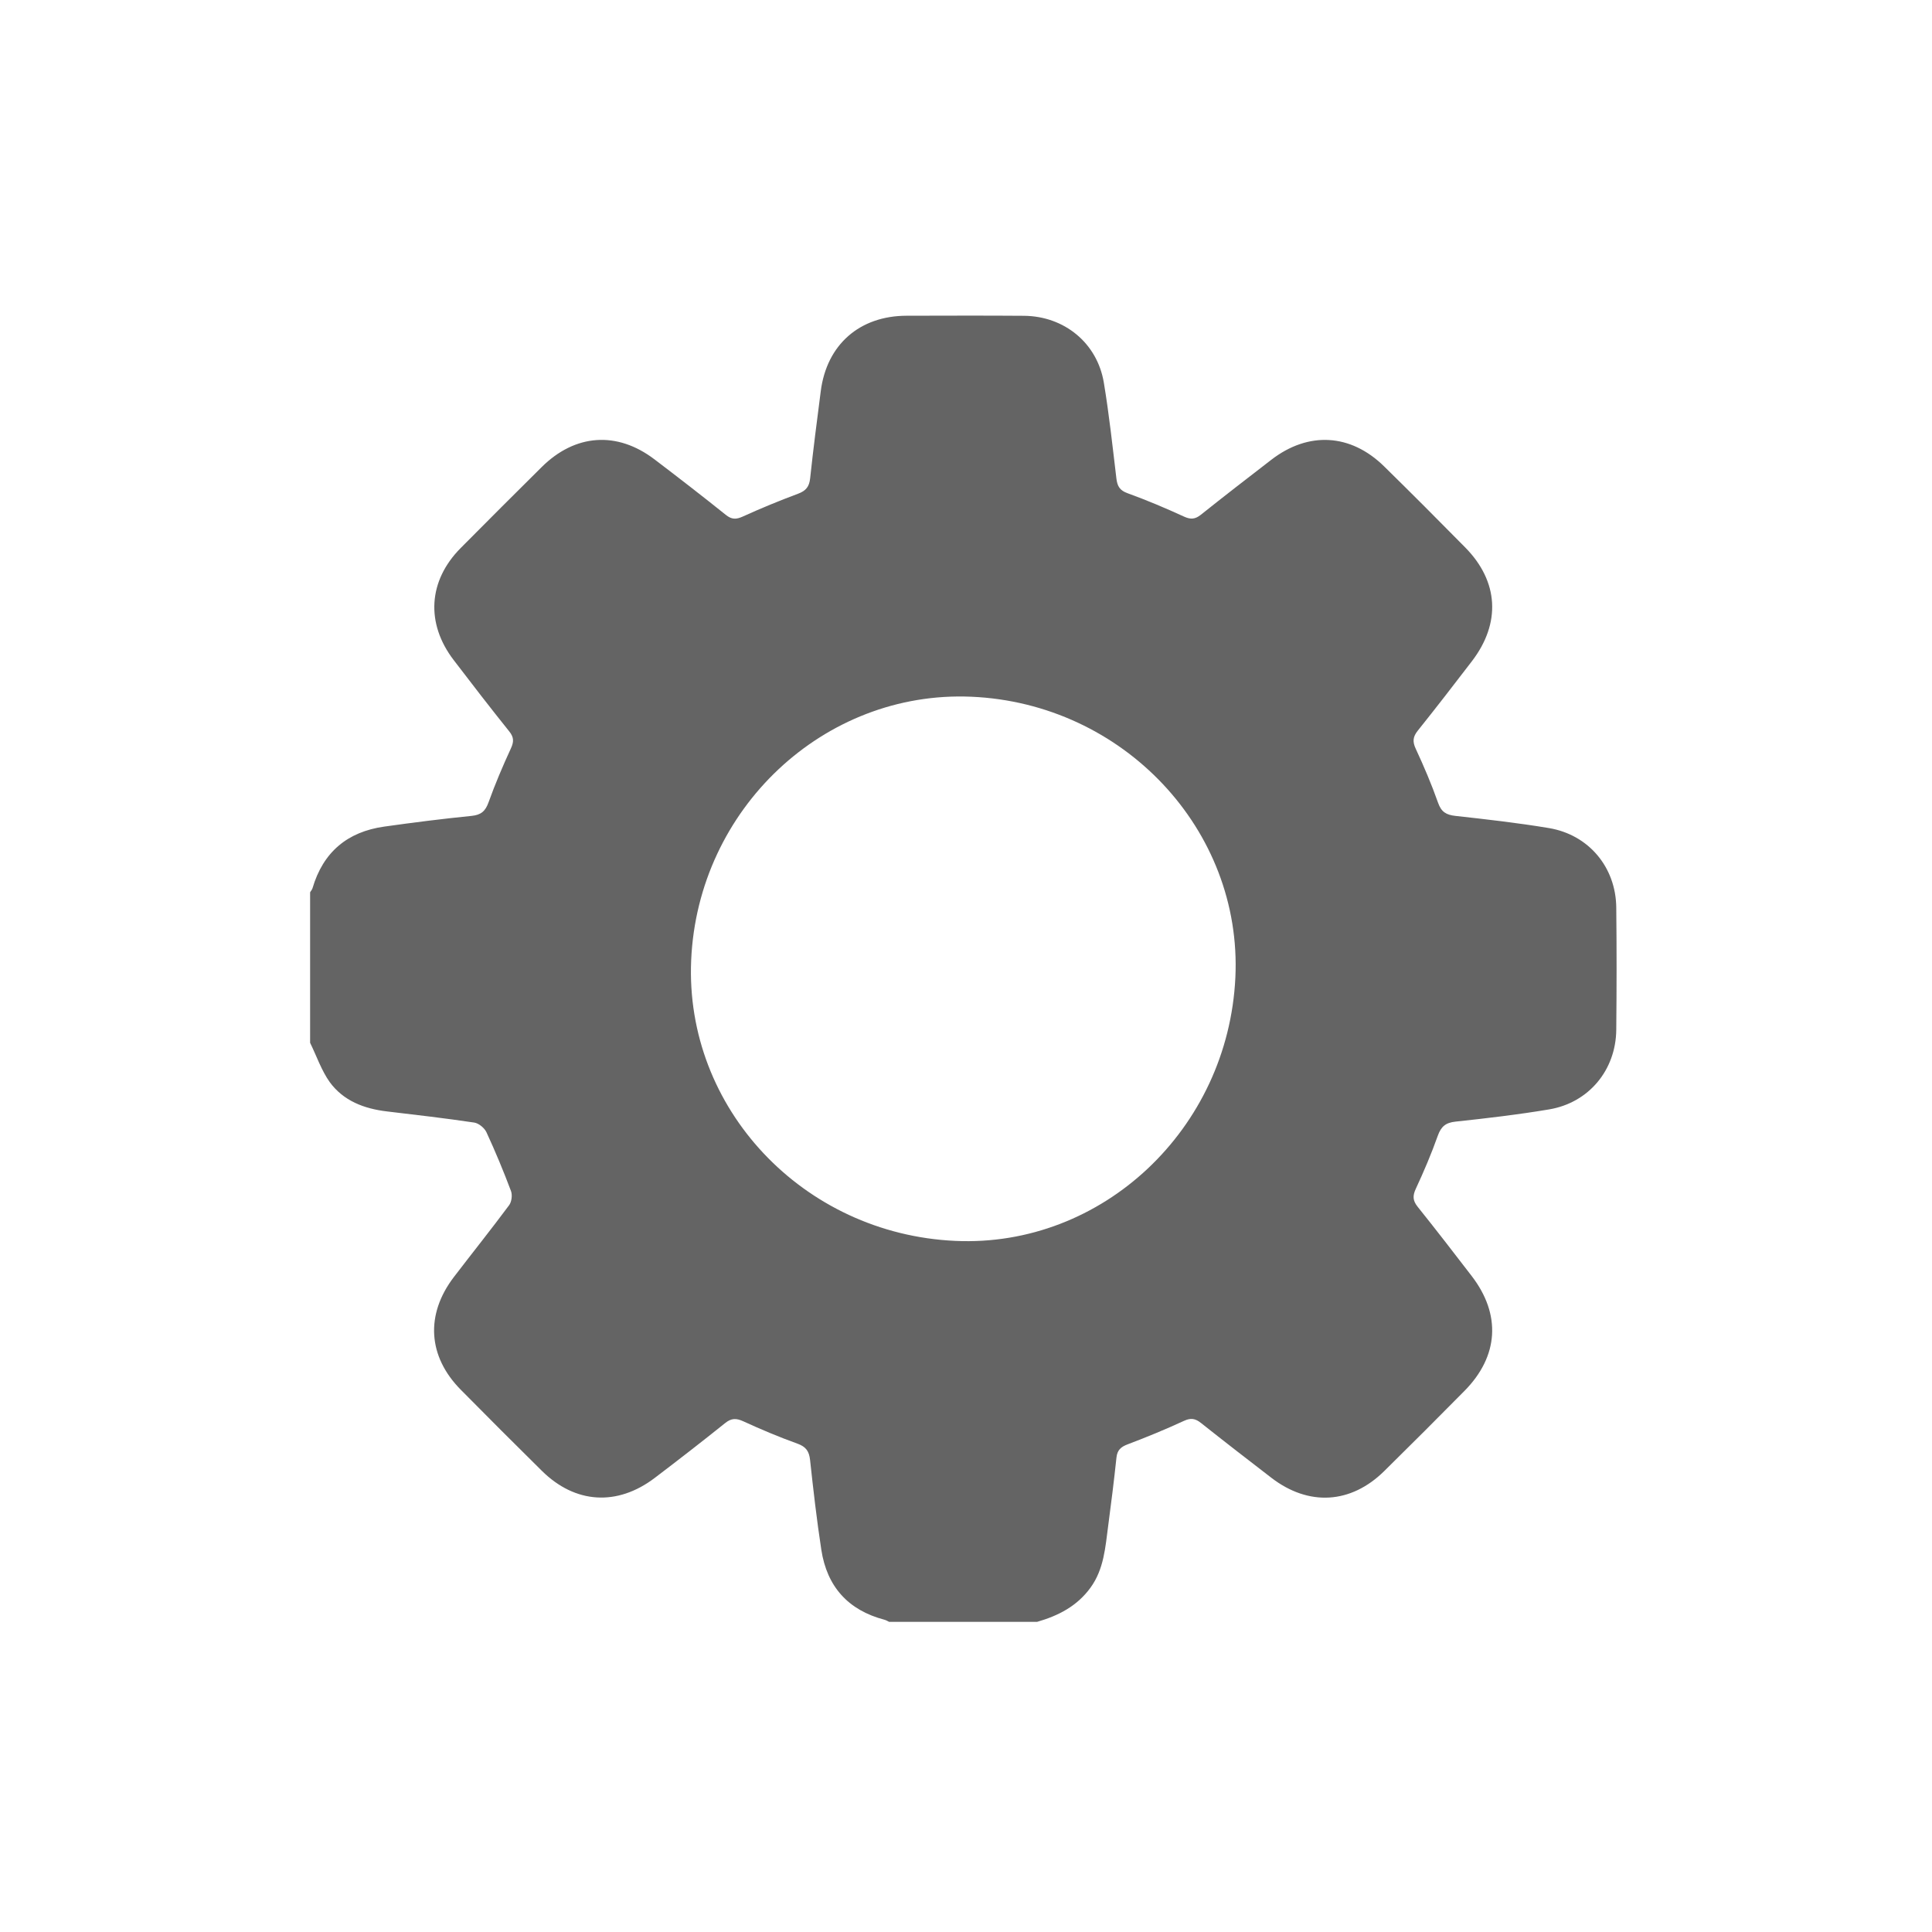 <svg enable-background="new 0 0 566.93 566.93" viewBox="0 0 566.93 566.93" xmlns="http://www.w3.org/2000/svg"><path d="m91 306c0-14.72 0-29.44 0-44.17.24-.4.58-.78.71-1.21 3.11-10.58 10.23-16.54 21.04-18.06 8.52-1.2 17.05-2.28 25.61-3.14 2.78-.28 4.06-1.36 4.99-3.96 1.93-5.38 4.18-10.66 6.57-15.85.9-1.97.9-3.26-.49-4.99-5.54-6.91-10.95-13.91-16.32-20.95-8.22-10.77-7.46-23.22 2.03-32.81 7.9-7.98 15.85-15.9 23.82-23.81 9.83-9.74 22.09-10.61 33.07-2.27 7.05 5.35 14.05 10.78 20.96 16.31 1.73 1.39 3.03 1.37 4.99.48 5.32-2.42 10.74-4.65 16.21-6.69 2.31-.86 3.28-2.07 3.54-4.52.91-8.55 2.02-17.08 3.12-25.61 1.76-13.63 11.39-22.07 25.19-22.1 11.48-.02 22.95-.07 34.43.02 11.85.1 21.5 7.99 23.44 19.61 1.56 9.33 2.56 18.76 3.69 28.16.27 2.21.96 3.46 3.26 4.29 5.61 2.03 11.13 4.36 16.55 6.85 2 .92 3.3.8 4.99-.54 6.82-5.45 13.73-10.78 20.64-16.11 10.89-8.4 23.28-7.72 33.11 1.92 8.01 7.86 15.94 15.81 23.82 23.81 9.82 9.97 10.51 22.2 1.94 33.38-5.23 6.83-10.49 13.64-15.87 20.36-1.43 1.79-1.6 3.18-.61 5.31 2.41 5.18 4.66 10.47 6.56 15.86.95 2.7 2.39 3.55 5.08 3.85 9.16 1.02 18.34 2.05 27.43 3.57 11.69 1.95 19.65 11.48 19.78 23.29.13 11.97.12 23.95 0 35.92-.12 11.82-8.07 21.4-19.72 23.35-9.09 1.53-18.26 2.6-27.43 3.58-2.93.31-4.26 1.45-5.23 4.17-1.87 5.27-4.07 10.44-6.43 15.51-.98 2.1-.92 3.5.53 5.31 5.38 6.71 10.64 13.53 15.88 20.35 8.66 11.29 7.91 23.5-2.13 33.67-7.8 7.9-15.65 15.75-23.56 23.54-9.8 9.66-22.17 10.38-33.1 1.98-6.92-5.32-13.82-10.66-20.66-16.09-1.65-1.31-2.96-1.57-4.99-.63-5.42 2.5-10.95 4.78-16.54 6.89-2 .76-3.04 1.68-3.28 3.87-.71 6.69-1.54 13.37-2.43 20.04-.84 6.28-1.22 12.65-5.16 18.11-3.95 5.46-9.46 8.28-15.69 10.07-14.48 0-28.95 0-43.43 0-.45-.21-.88-.49-1.35-.61-10.68-2.8-16.9-9.74-18.55-20.55-1.34-8.75-2.35-17.55-3.3-26.34-.28-2.57-1.2-3.89-3.71-4.79-5.38-1.94-10.67-4.16-15.87-6.55-2.07-.95-3.48-.97-5.32.5-6.81 5.46-13.71 10.81-20.66 16.09-11.02 8.37-23.33 7.62-33.12-2.04-7.99-7.89-15.93-15.83-23.82-23.82-9.69-9.8-10.42-22.09-2.01-33.09 5.38-7.03 10.92-13.95 16.2-21.06.75-1.01.99-3 .54-4.18-2.19-5.82-4.58-11.58-7.19-17.22-.59-1.27-2.26-2.65-3.6-2.85-8.51-1.27-17.05-2.26-25.6-3.27-6.7-.79-12.79-3.1-16.81-8.63-2.43-3.42-3.84-7.64-5.74-11.51zm189.3 58.13c43.14 1.98 80.09-32.77 82.21-77.29 2.05-43.32-32.87-80.46-77.48-82.39-43.25-1.87-80.25 32.91-82.21 77.29-1.92 43.43 32.79 80.34 77.48 82.39z" fill="#646464"/></svg>